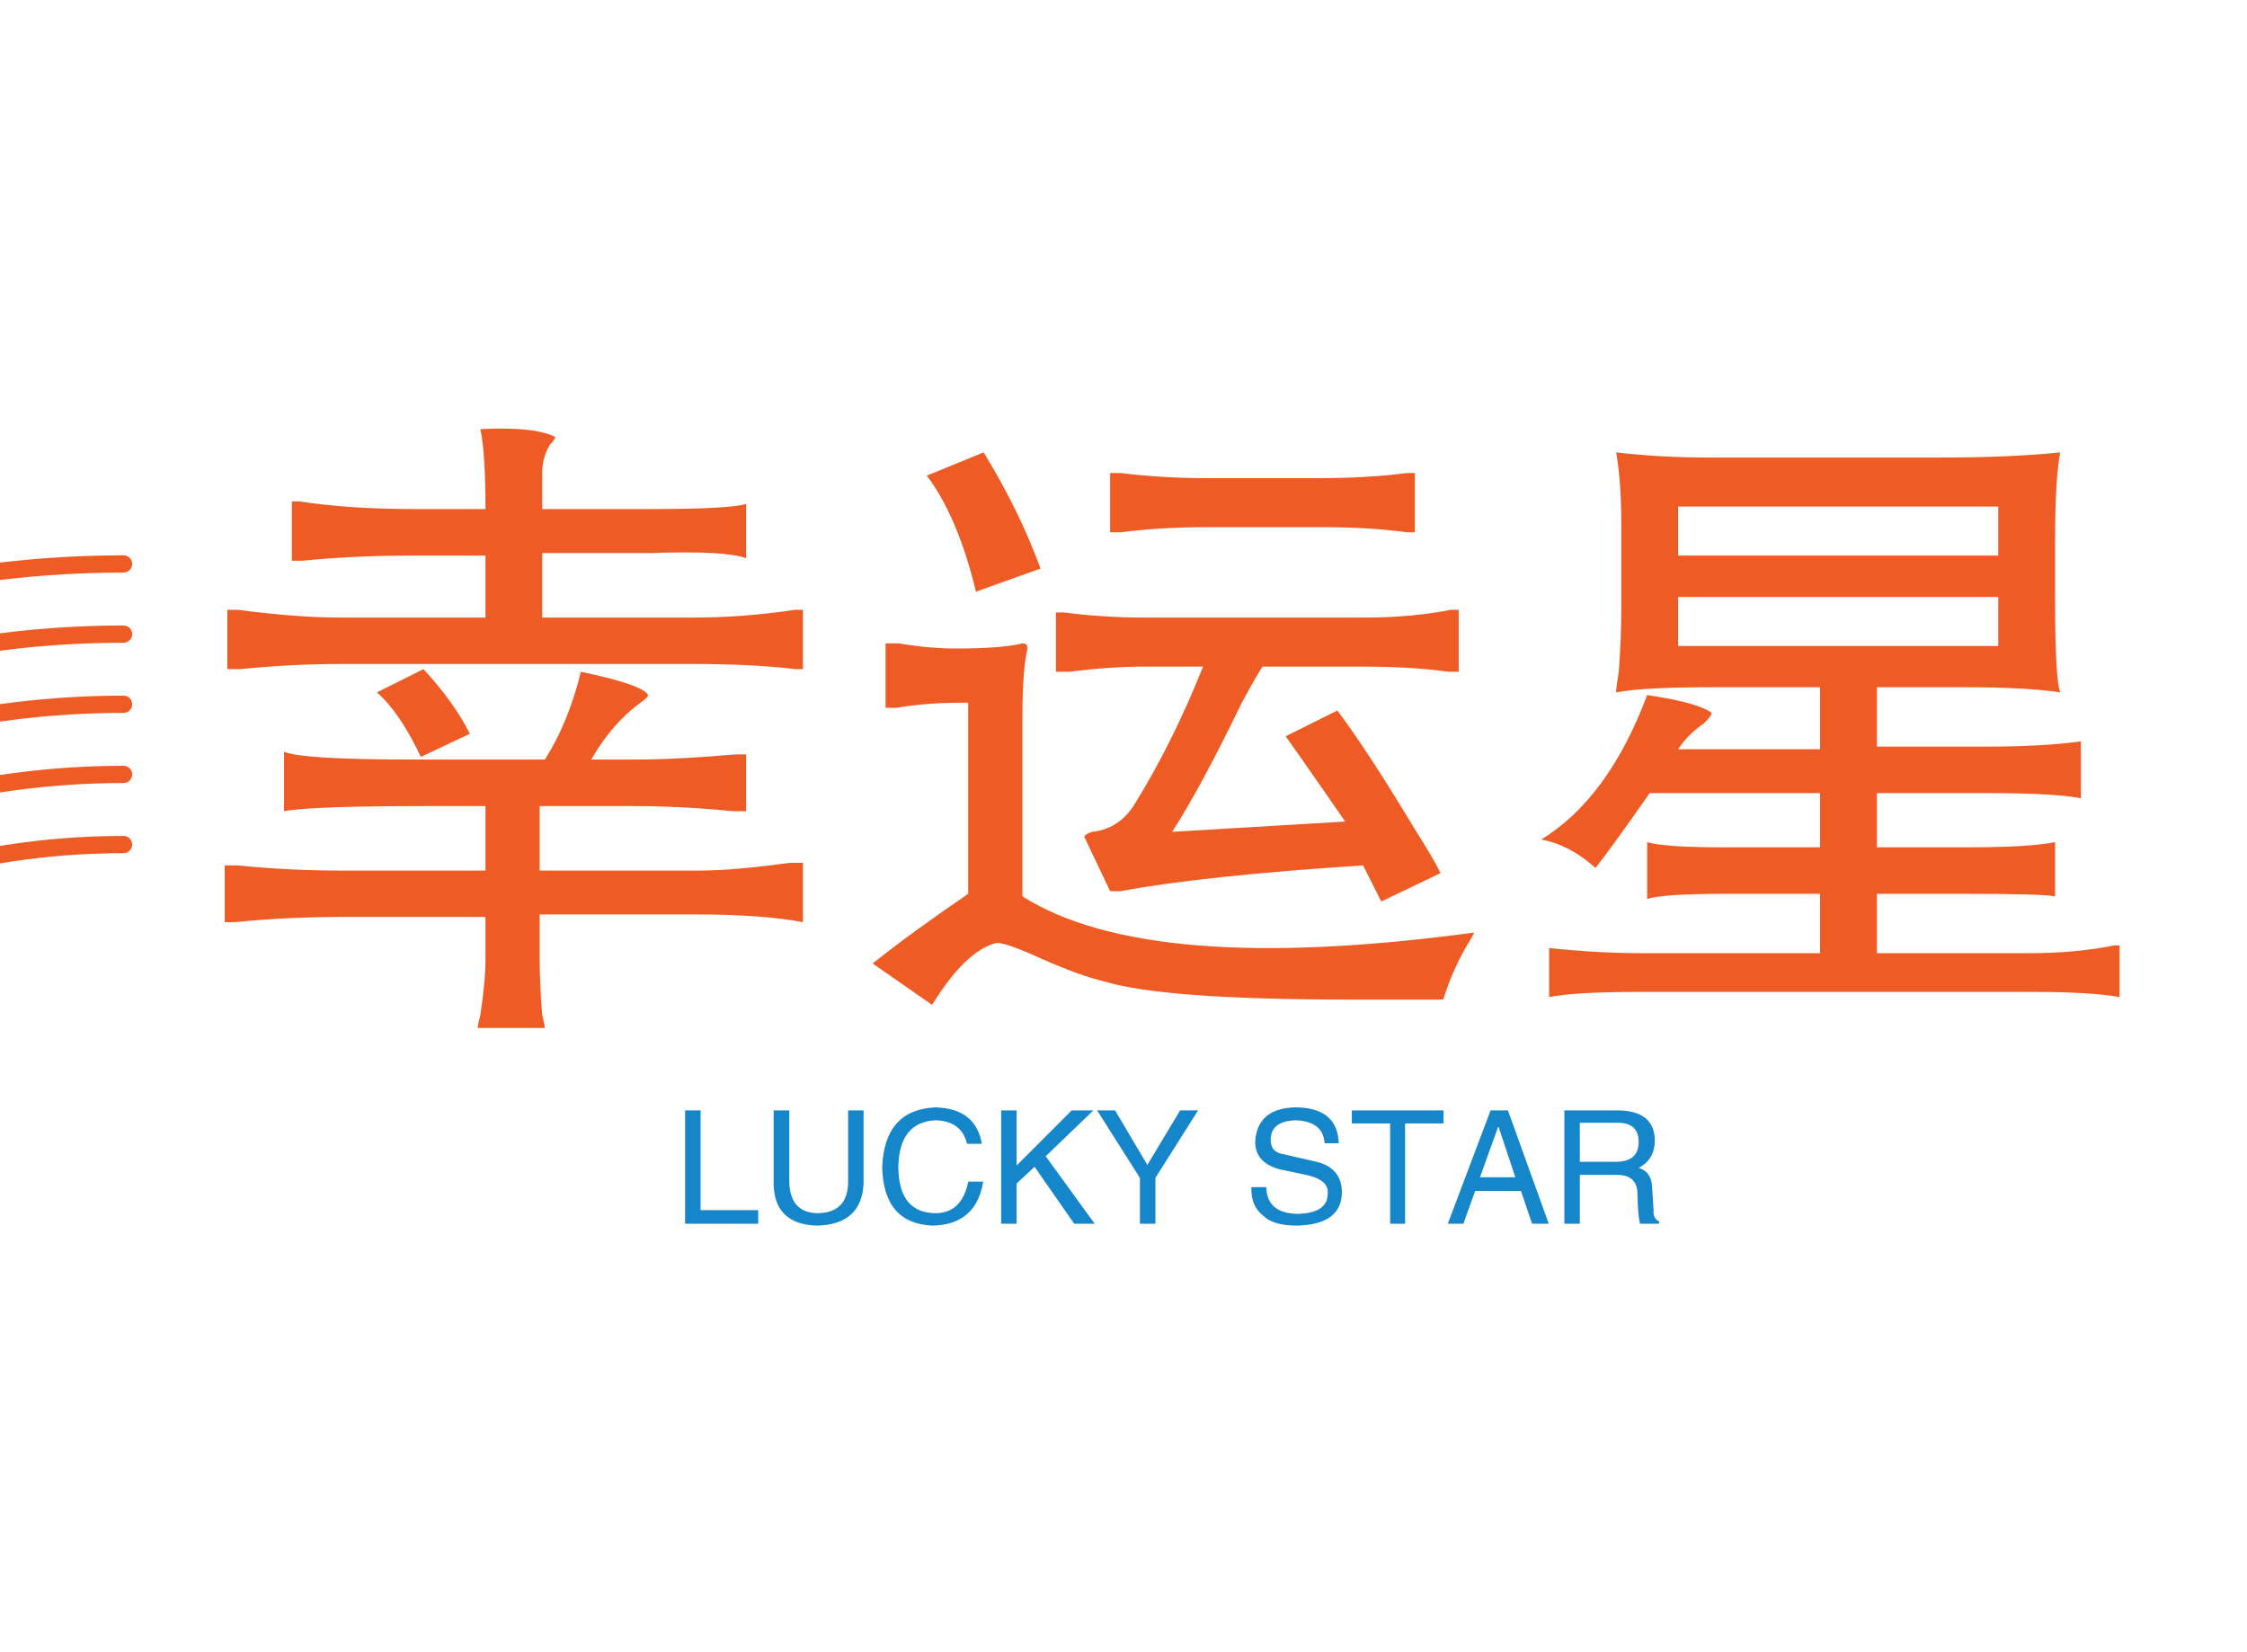 <svg xmlns="http://www.w3.org/2000/svg" viewBox="0 0 340 250">
<g data-v-0dd9719b="" fill="#ef5b24" class="icon-text-wrapper icon-svg-group iconsvg" transform="translate(-100,64.849) scale(2,2)"><g class="iconsvg-imagesvg" transform="translate(0,9.589)"><g><rect fill="#ef5b24" fill-opacity="0" stroke-width="2" x="0" y="0" width="60" height="41.125" class="image-rect"></rect> <svg filter="url(#colors1293074845)" x="0" y="0" width="60" height="41.125" filtersec="colorsf4069836312" class="image-svg-svg primary" style="overflow: visible;"><svg xmlns="http://www.w3.org/2000/svg" xmlns:xlink="http://www.w3.org/1999/xlink" version="1.1" x="0px" y="0px" viewBox="5 19.156 90 61.687" xml:space="preserve"><path d="M28.563,41.108c0.188,0,0.379-0.054,0.547-0.168  C48.31,27.969,70.756,21.113,94.022,21.113c0.541,0,0.978-0.438,0.978-0.978  s-0.438-0.978-0.978-0.978c-23.658,0-46.483,6.972-66.007,20.163  c-0.448,0.302-0.566,0.91-0.263,1.358C27.94,40.958,28.249,41.108,28.563,41.108  z"></path><path d="M94.022,27.118c-21.289,0-41.945,6.086-59.737,17.6  c-0.453,0.293-0.583,0.899-0.289,1.353c0.187,0.289,0.501,0.447,0.822,0.447  c0.182,0,0.366-0.051,0.531-0.157C52.822,35.052,73.111,29.075,94.022,29.075  c0.541,0,0.978-0.438,0.978-0.978S94.562,27.118,94.022,27.118z"></path><path d="M94.022,35.079c-16.618,0-33.114,4.082-47.706,11.803  c-0.478,0.253-0.66,0.845-0.407,1.322c0.175,0.332,0.514,0.521,0.866,0.521  c0.154,0,0.311-0.036,0.457-0.114C61.541,41.039,77.722,37.036,94.022,37.036  c0.541,0,0.978-0.438,0.978-0.978C95,35.517,94.562,35.079,94.022,35.079z"></path><path d="M94.022,43.041c-16.651,0-33.015,4.405-47.324,12.737  c-0.467,0.272-0.625,0.871-0.353,1.337c0.182,0.312,0.51,0.486,0.846,0.486  c0.167,0,0.336-0.043,0.492-0.133C61.692,49.31,77.716,44.997,94.022,44.997  c0.541,0,0.978-0.438,0.978-0.978S94.562,43.041,94.022,43.041z"></path><path d="M94.022,51.002c-17.999,0-35.244,5.491-49.869,15.879  c-0.44,0.313-0.544,0.924-0.231,1.364c0.191,0.268,0.492,0.412,0.799,0.412  c0.196,0,0.394-0.058,0.566-0.181C59.578,58.325,76.43,52.958,94.022,52.958  c0.541,0,0.978-0.438,0.978-0.978C95,51.439,94.562,51.002,94.022,51.002z"></path><path d="M43.75,55.17c0.84-1.252,0.894-2.842,0.142-4.149  c-0.752-1.307-2.15-2.049-3.658-1.964l-8.135,0.517  c-0.645,0.038-1.276-0.239-1.678-0.751L25.383,42.415  c-0.932-1.185-2.429-1.732-3.903-1.417c-1.476,0.311-2.624,1.412-2.998,2.872  l-2.022,7.897c-0.161,0.63-0.622,1.14-1.232,1.364l-7.652,2.811  c-1.416,0.52-2.394,1.775-2.554,3.274c-0.16,1.5,0.532,2.932,1.806,3.738  l6.886,4.364c0.549,0.348,0.891,0.944,0.916,1.593l0.309,8.145  c0.057,1.507,0.948,2.825,2.324,3.44c0.52,0.233,1.068,0.347,1.612,0.347  c0.896,0,1.779-0.31,2.502-0.908l6.277-5.2  c0.501-0.415,1.173-0.558,1.799-0.379l7.842,2.223  c1.451,0.414,2.98-0.028,3.99-1.147c1.011-1.119,1.294-2.684,0.738-4.086  l-3.006-7.576c-0.24-0.605-0.167-1.289,0.195-1.829L43.75,55.17z   M37.198,64.492l3.006,7.577c0.284,0.715,0.145,1.482-0.37,2.052  c-0.516,0.57-1.265,0.785-2.005,0.577l-7.842-2.223  c-1.245-0.353-2.584-0.073-3.581,0.754l-6.278,5.2  c-0.592,0.491-1.363,0.597-2.066,0.283c-0.702-0.314-1.139-0.96-1.167-1.729  l-0.31-8.145c-0.049-1.294-0.732-2.48-1.825-3.172l-6.885-4.364  c-0.65-0.412-0.989-1.113-0.907-1.878c0.082-0.764,0.561-1.38,1.283-1.645  l7.652-2.811c1.214-0.446,2.131-1.462,2.453-2.715l2.022-7.897  c0.191-0.745,0.754-1.284,1.506-1.443c0.143-0.03,0.286-0.045,0.426-0.045  c0.596,0,1.15,0.268,1.535,0.758l5.038,6.407  c0.8,1.018,2.049,1.585,3.34,1.494l8.135-0.517  c0.761-0.049,1.454,0.32,1.838,0.987c0.383,0.667,0.356,1.445-0.072,2.085  l-4.538,6.771C36.867,61.928,36.721,63.288,37.198,64.492z"></path></svg></svg> <defs><filter id="colors1293074845"><feColorMatrix type="matrix" values="0 0 0 0 0.934  0 0 0 0 0.355  0 0 0 0 0.141  0 0 0 1 0" class="icon-fecolormatrix"></feColorMatrix></filter> <filter id="colorsf4069836312"><feColorMatrix type="matrix" values="0 0 0 0 0.996  0 0 0 0 0.996  0 0 0 0 0.996  0 0 0 1 0" class="icon-fecolormatrix"></feColorMatrix></filter> <filter id="colorsb2432647307"><feColorMatrix type="matrix" values="0 0 0 0 0  0 0 0 0 0  0 0 0 0 0  0 0 0 1 0" class="icon-fecolormatrix"></feColorMatrix></filter></defs></g></g> <g transform="translate(67,0)"><g data-gra="path-name" fill-rule="" class="tp-name iconsvg-namesvg" transform="translate(0,0)"><g transform="scale(1)"><g><path d="M22.27-40.43L22.27-40.43Q26.37-40.63 27.93-39.84L27.93-39.84Q27.93-39.65 27.54-39.26L27.54-39.26Q26.95-38.28 26.95-37.11L26.95-37.11 26.95-34.38 34.96-34.38Q41.21-34.38 42.38-34.77L42.38-34.77 42.38-30.66Q40.82-31.25 35.16-31.05L35.16-31.05 26.95-31.05 26.95-26.17 38.28-26.17Q42.19-26.17 46.09-26.76L46.09-26.76Q46.68-26.76 46.68-26.76L46.68-26.76 46.68-22.27Q46.48-22.27 46.09-22.27L46.09-22.27Q42.97-22.66 38.28-22.66L38.28-22.66 11.72-22.66Q8.01-22.66 4.1-22.27L4.1-22.27Q3.32-22.27 3.13-22.27L3.13-22.27 3.13-26.76Q3.13-26.76 3.91-26.76L3.91-26.76Q8.4-26.17 11.72-26.17L11.72-26.17 22.66-26.17 22.66-30.86 16.99-30.86Q12.7-30.86 8.79-30.47L8.79-30.47Q8.2-30.47 8.01-30.47L8.01-30.47 8.01-34.96Q8.01-34.96 8.59-34.96L8.59-34.96Q12.3-34.38 17.38-34.38L17.38-34.38 22.66-34.38Q22.66-38.67 22.27-40.43ZM14.45-20.51L17.97-22.27Q20.31-19.73 21.48-17.38L21.48-17.38 17.77-15.63Q16.21-18.95 14.45-20.51L14.45-20.51ZM17.19-15.43L27.15-15.43Q28.91-18.16 29.88-22.07L29.88-22.07Q34.57-21.09 34.96-20.31L34.96-20.31Q34.96-20.12 34.38-19.73L34.38-19.73Q32.23-18.16 30.66-15.43L30.66-15.43 33.98-15.43Q37.11-15.43 41.6-15.82L41.6-15.82Q42.38-15.82 42.38-15.82L42.38-15.82 42.38-11.52Q42.19-11.52 41.41-11.52L41.41-11.52Q37.5-11.91 33.79-11.91L33.79-11.91 26.76-11.91 26.76-7.03 38.87-7.03Q41.41-7.03 45.7-7.62L45.7-7.62Q46.48-7.62 46.68-7.62L46.68-7.62 46.68-3.13Q43.55-3.71 38.67-3.71L38.67-3.71 26.76-3.71 26.76-0.39Q26.76 1.56 26.95 3.91L26.95 3.91Q27.15 4.69 27.15 4.88L27.15 4.88 22.07 4.88Q22.07 4.69 22.27 3.91L22.27 3.91Q22.66 1.37 22.66-0.39L22.66-0.39 22.66-3.52 11.72-3.52Q7.62-3.52 3.71-3.13L3.71-3.13Q3.13-3.13 2.93-3.13L2.93-3.13 2.93-7.42Q3.13-7.42 3.91-7.42L3.91-7.42Q7.81-7.03 11.72-7.03L11.72-7.03 22.66-7.03 22.66-11.91 18.16-11.91Q9.38-11.91 7.42-11.52L7.42-11.52 7.42-16.02Q8.79-15.43 17.19-15.43L17.19-15.43ZM56.05-36.91L60.35-38.67Q63.09-34.18 64.65-29.88L64.65-29.88 59.77-28.13Q58.4-33.79 56.05-36.91L56.05-36.91ZM69.92-32.62L69.92-37.11Q70.12-37.11 70.7-37.11L70.7-37.11Q73.83-36.72 77.15-36.72L77.15-36.72 85.74-36.72Q89.45-36.72 92.38-37.11L92.38-37.11Q92.97-37.11 92.97-37.11L92.97-37.11 92.97-32.62Q92.97-32.62 92.38-32.62L92.38-32.62Q89.65-33.01 85.94-33.01L85.94-33.01 77.34-33.01Q73.63-33.01 70.7-32.62L70.7-32.62Q70.12-32.62 69.92-32.62L69.92-32.62ZM65.82-22.07L65.82-26.56Q65.82-26.56 66.41-26.56L66.41-26.56Q69.34-26.17 72.66-26.17L72.66-26.17 89.06-26.17Q92.77-26.17 95.7-26.76L95.7-26.76Q96.29-26.76 96.29-26.76L96.29-26.76 96.29-22.07Q96.09-22.07 95.51-22.07L95.51-22.07Q92.77-22.46 89.06-22.46L89.06-22.46 81.45-22.46Q81.05-21.88 79.88-19.73L79.88-19.73Q76.76-13.28 74.61-9.96L74.61-9.96 87.7-10.74Q87.3-11.33 85.94-13.28L85.94-13.28Q84.18-15.82 83.2-17.19L83.2-17.19 87.11-19.14Q89.45-16.02 92.97-10.16L92.97-10.16Q94.34-8.01 94.92-6.84L94.92-6.84 90.43-4.69Q89.84-5.86 89.06-7.42L89.06-7.42Q76.95-6.64 70.7-5.47L70.7-5.47Q69.92-5.47 69.92-5.47L69.92-5.47 67.97-9.57Q67.97-9.77 68.55-9.96L68.55-9.96Q70.51-10.16 71.68-11.91L71.68-11.91Q74.61-16.6 76.95-22.46L76.95-22.46 72.46-22.46Q69.92-22.46 66.8-22.07L66.8-22.07Q66.02-22.07 65.82-22.07L65.82-22.07ZM52.93-19.34L52.93-24.22Q53.13-24.22 53.91-24.22L53.91-24.22Q56.25-23.83 58.2-23.83L58.2-23.83Q61.72-23.83 63.28-24.22L63.28-24.22Q63.67-24.22 63.67-23.83L63.67-23.83Q63.28-22.27 63.28-18.55L63.28-18.55 63.28-5.08Q72.85 0.98 97.46-2.34L97.46-2.34Q97.46-2.34 97.27-1.95L97.27-1.95Q95.9 0.2 95.12 2.73L95.12 2.73Q92.77 2.73 88.09 2.73L88.09 2.73Q74.02 2.73 69.53 1.37L69.53 1.37Q67.77 0.98 64.65-0.39L64.65-0.39Q62.11-1.56 61.33-1.56L61.33-1.56Q58.98-0.98 56.45 3.13L56.45 3.13 51.95 0Q54.88-2.34 59.18-5.27L59.18-5.27 59.18-19.73 58.59-19.73Q56.05-19.73 53.71-19.34L53.71-19.34Q53.13-19.34 52.93-19.34L52.93-19.34ZM141.8-38.67L141.8-38.67Q141.41-36.72 141.41-31.84L141.41-31.84 141.41-27.73Q141.41-21.48 141.8-20.51L141.8-20.51Q139.26-20.9 134.57-20.9L134.57-20.9 127.93-20.9 127.93-16.41 136.33-16.41Q140.43-16.41 143.36-16.8L143.36-16.8 143.36-12.5Q141.41-12.89 136.33-12.89L136.33-12.89 127.93-12.89 127.93-8.79 134.77-8.79Q139.45-8.79 141.41-9.18L141.41-9.18 141.41-5.08Q140.43-5.27 134.77-5.27L134.77-5.27 127.93-5.27 127.93-0.78 139.45-0.78Q142.97-0.78 145.9-1.37L145.9-1.37Q146.09-1.37 146.29-1.37L146.29-1.37 146.29 2.54Q144.14 2.15 139.65 2.15L139.65 2.15 109.96 2.15Q105.08 2.15 103.13 2.54L103.13 2.54 103.13-1.17Q106.84-0.78 110.16-0.78L110.16-0.78 123.63-0.78 123.63-5.27 116.41-5.27Q111.72-5.27 110.55-4.88L110.55-4.88 110.55-9.18Q111.91-8.79 116.21-8.79L116.21-8.79 123.63-8.79 123.63-12.89 110.74-12.89Q108.01-8.98 106.64-7.23L106.64-7.23Q104.69-8.98 102.54-9.38L102.54-9.38Q107.62-12.5 110.55-20.31L110.55-20.31Q114.45-19.73 115.43-18.95L115.43-18.95Q115.43-18.75 114.84-18.16L114.84-18.16Q113.67-17.38 112.89-16.21L112.89-16.21 123.63-16.21 123.63-20.9 115.43-20.9Q110.16-20.9 108.2-20.51L108.2-20.51Q108.2-20.9 108.4-22.07L108.4-22.07Q108.59-24.61 108.59-26.76L108.59-26.76 108.59-33.2Q108.59-36.52 108.2-38.67L108.2-38.67Q111.52-38.28 115.04-38.28L115.04-38.28 132.81-38.28Q138.09-38.28 141.8-38.67ZM137.11-34.57L112.89-34.57 112.89-30.86 137.11-30.86 137.11-34.57ZM137.11-27.73L112.89-27.73 112.89-24.02 137.11-24.02 137.11-27.73Z" transform="translate(-2.93, 40.47)"></path></g> <!----> <!----> <!----> <!----> <!----> <!----> <!----></g></g> <g data-gra="path-slogan" fill-rule="" class="tp-slogan iconsvg-slogansvg" fill="#1686cb" transform="translate(34.835,51.35)"><!----> <!----> <g transform="scale(1, 1)"><g transform="scale(1)"><path d="M0.89-8.58L2.06-8.58L2.06-1.03L6.42-1.03L6.42 0L0.89 0L0.89-8.58ZM13.22-3.19L13.22-8.58L14.39-8.58L14.39-3.05Q14.25 0.05 10.88 0.14L10.88 0.14Q7.73 0.05 7.59-2.86L7.59-2.86L7.59-8.58L8.77-8.58L8.77-3.19Q8.81-0.84 10.92-0.80L10.92-0.80Q13.22-0.84 13.22-3.19L13.22-3.19ZM23.34-6.05L23.34-6.05L22.22-6.05Q21.80-7.78 19.83-7.83L19.83-7.83Q17.11-7.69 17.02-4.36L17.02-4.36Q17.02-0.80 19.88-0.80L19.88-0.80Q21.84-0.84 22.31-3.19L22.31-3.19L23.44-3.19Q22.92 0.05 19.64 0.14L19.64 0.14Q15.89 0 15.80-4.31L15.80-4.31Q15.98-8.63 19.83-8.81L19.83-8.81Q22.88-8.72 23.34-6.05ZM27.33-4.31L25.97-3.05L25.97 0L24.80 0L24.80-8.58L25.97-8.58L25.97-4.41L30.14-8.58L31.78-8.58L28.17-5.11L31.88 0L30.33 0L27.33-4.31ZM39.70-8.58L36.47-3.47L36.47 0L35.30 0L35.30-3.47L32.06-8.58L33.42-8.58L35.86-4.45L38.34-8.58L39.70-8.58ZM50.34-6.09L50.34-6.09L49.27-6.09Q49.17-7.73 47.11-7.83L47.11-7.83Q45.19-7.78 45.19-6.33L45.19-6.33Q45.19-5.39 46.22-5.25L46.22-5.25L48.66-4.69Q50.58-4.22 50.58-2.34L50.58-2.34Q50.53 0.05 47.20 0.14L47.20 0.14Q45.38 0.14 44.63-0.61L44.63-0.61Q43.69-1.31 43.73-2.77L43.73-2.77L44.86-2.77Q44.91-0.80 47.20-0.75L47.20-0.75Q49.45-0.80 49.50-2.20L49.50-2.20Q49.69-3.38 47.63-3.75L47.63-3.75L45.84-4.13Q44.02-4.64 44.02-6.19L44.02-6.19Q44.16-8.72 47.02-8.81L47.02-8.81Q50.25-8.81 50.34-6.09ZM54.23-7.59L51.33-7.59L51.33-8.58L58.27-8.58L58.27-7.59L55.36-7.59L55.36 0L54.23 0L54.23-7.59ZM64.97 0L64.13-2.48L60.66-2.48L59.77 0L58.59 0L61.83-8.58L63.14-8.58L66.23 0L64.97 0ZM62.39-7.31L61.03-3.52L63.70-3.52L62.44-7.31L62.39-7.31ZM71.39-3.70L68.58-3.70L68.58 0L67.41 0L67.41-8.58L71.39-8.58Q74.25-8.58 74.25-6.28L74.25-6.28Q74.25-4.88 73.03-4.22L73.03-4.22Q74.06-3.94 74.06-2.58L74.06-2.58L74.16-1.03Q74.11-0.38 74.58-0.19L74.58-0.19L74.58 0L73.13 0Q72.98-0.61 72.94-2.16L72.94-2.16Q72.98-3.70 71.39-3.70L71.39-3.70ZM71.48-7.64L68.58-7.64L68.58-4.69L71.30-4.69Q73.03-4.69 73.03-6.19L73.03-6.19Q73.03-7.64 71.48-7.64L71.48-7.64Z" transform="translate(-0.891, 8.812)"></path></g></g></g></g></g>
</svg>